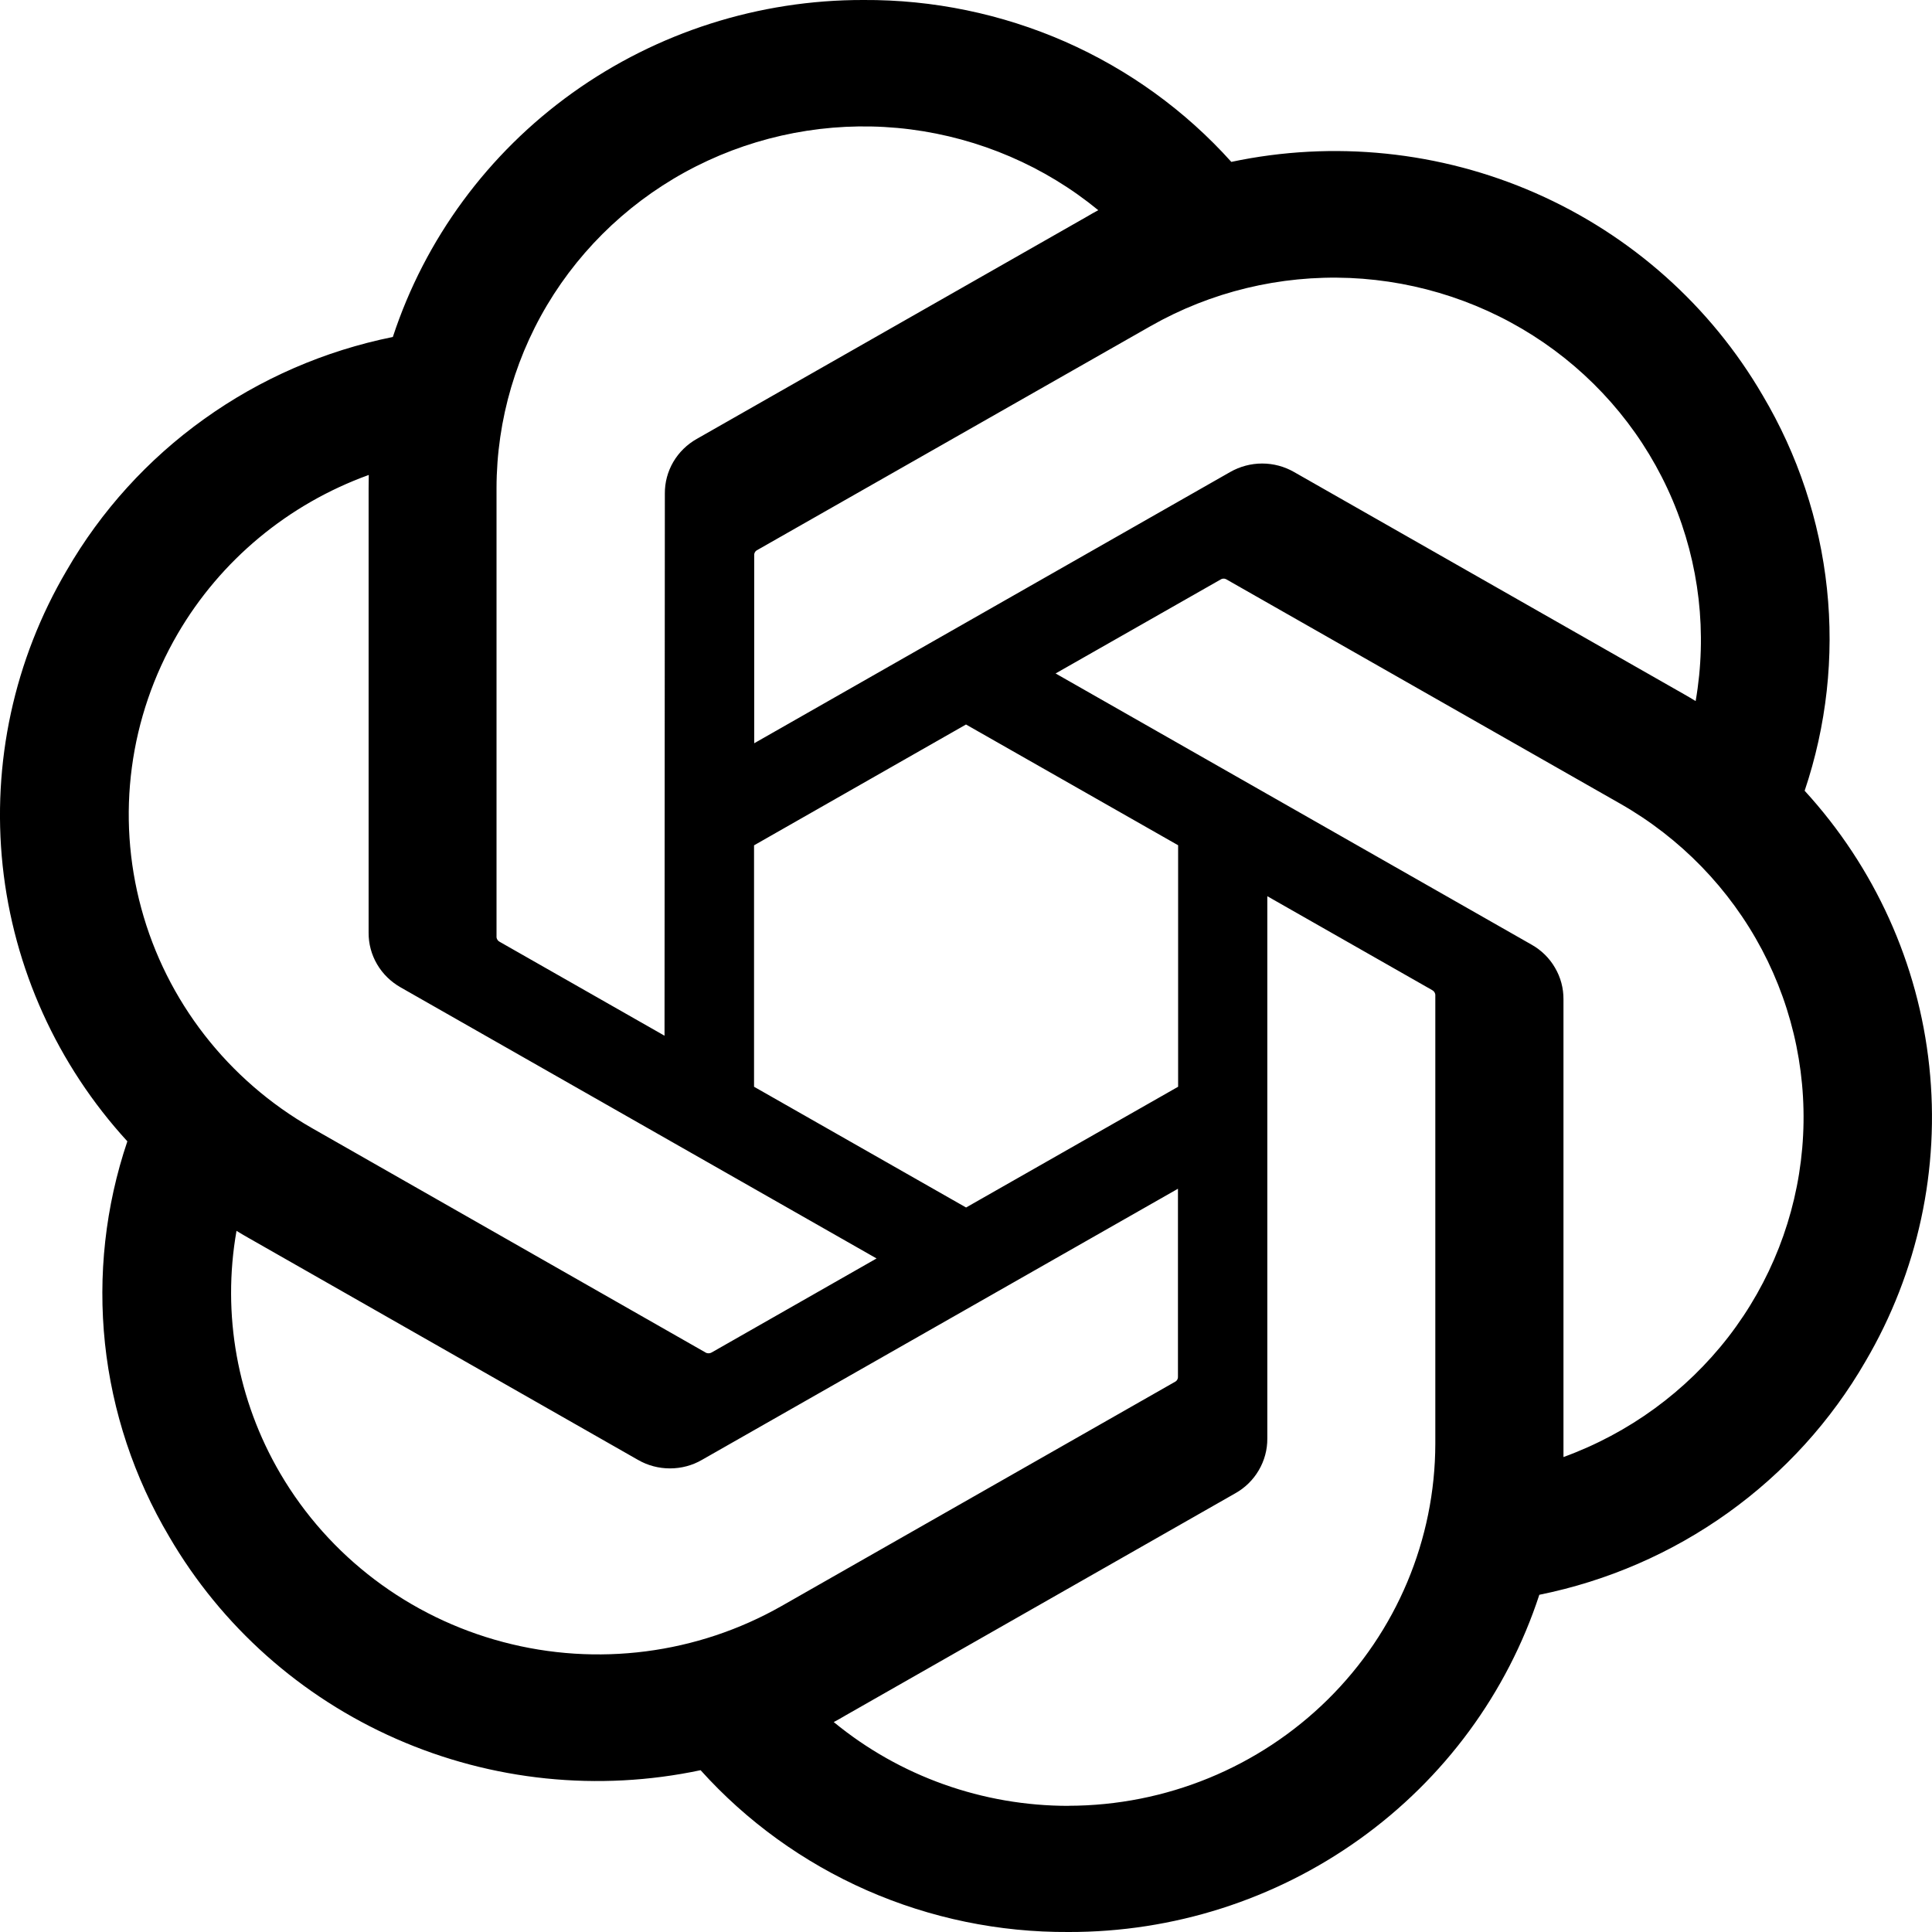 <svg width="24" height="24" viewBox="0 0 24 24" fill="none" xmlns="http://www.w3.org/2000/svg">
<path d="M22.418 9.823C22.69 9.015 22.785 8.159 22.695 7.312C22.605 6.465 22.333 5.647 21.897 4.912C21.25 3.801 20.263 2.921 19.076 2.399C17.89 1.878 16.566 1.742 15.296 2.011C14.724 1.374 14.02 0.865 13.232 0.518C12.443 0.172 11.589 -0.005 10.726 0C9.428 -0.003 8.163 0.401 7.112 1.153C6.061 1.906 5.28 2.968 4.88 4.186C4.034 4.357 3.235 4.704 2.536 5.205C1.837 5.705 1.255 6.347 0.828 7.087C0.176 8.195 -0.102 9.479 0.033 10.754C0.169 12.028 0.711 13.227 1.582 14.178C1.309 14.986 1.215 15.842 1.304 16.689C1.394 17.536 1.666 18.354 2.102 19.089C2.749 20.2 3.737 21.08 4.923 21.601C6.11 22.123 7.433 22.259 8.703 21.99C9.276 22.627 9.98 23.135 10.768 23.482C11.557 23.829 12.411 24.005 13.274 24C14.573 24.003 15.839 23.599 16.89 22.846C17.941 22.094 18.723 21.031 19.122 19.811C19.968 19.64 20.767 19.293 21.465 18.793C22.164 18.293 22.747 17.651 23.174 16.911C23.825 15.802 24.102 14.519 23.966 13.245C23.831 11.971 23.288 10.773 22.418 9.823ZM13.276 22.433C12.209 22.434 11.176 22.066 10.357 21.392C10.394 21.372 10.46 21.337 10.501 21.311L15.344 18.551C15.466 18.483 15.567 18.384 15.637 18.264C15.707 18.145 15.744 18.009 15.743 17.871V11.133L17.79 12.299C17.8 12.305 17.81 12.312 17.817 12.322C17.824 12.332 17.828 12.343 17.83 12.355V17.934C17.828 19.126 17.348 20.269 16.494 21.112C15.64 21.955 14.483 22.43 13.275 22.432L13.276 22.433ZM3.482 18.305C2.948 17.394 2.755 16.327 2.938 15.29C2.974 15.312 3.036 15.35 3.082 15.375L7.925 18.135C8.046 18.205 8.183 18.241 8.323 18.241C8.462 18.241 8.6 18.205 8.72 18.135L14.633 14.767V17.1C14.634 17.111 14.632 17.123 14.627 17.134C14.622 17.145 14.614 17.154 14.604 17.161L9.708 19.951C8.661 20.546 7.417 20.707 6.25 20.398C5.083 20.09 4.087 19.337 3.482 18.305ZM2.208 7.872C2.74 6.96 3.58 6.262 4.581 5.9C4.581 5.941 4.579 6.014 4.579 6.065V11.585C4.578 11.723 4.614 11.859 4.684 11.978C4.754 12.098 4.855 12.196 4.976 12.265L10.889 15.633L8.842 16.8C8.832 16.806 8.82 16.81 8.808 16.811C8.796 16.812 8.784 16.81 8.773 16.806L3.876 14.014C2.83 13.417 2.067 12.435 1.755 11.283C1.442 10.132 1.605 8.906 2.208 7.872ZM19.026 11.735L13.113 8.366L15.161 7.2C15.171 7.193 15.182 7.189 15.194 7.188C15.206 7.187 15.218 7.189 15.229 7.194L20.126 9.983C20.876 10.41 21.487 11.04 21.888 11.798C22.288 12.556 22.462 13.41 22.388 14.262C22.314 15.114 21.996 15.927 21.471 16.607C20.945 17.286 20.235 17.804 19.422 18.1V12.414C19.423 12.276 19.387 12.141 19.317 12.022C19.248 11.902 19.147 11.803 19.026 11.735ZM21.064 8.709C21.028 8.687 20.965 8.649 20.92 8.624L16.076 5.864C15.956 5.795 15.819 5.758 15.679 5.758C15.539 5.758 15.402 5.795 15.281 5.864L9.369 9.233V6.9C9.368 6.888 9.37 6.876 9.375 6.865C9.38 6.854 9.388 6.845 9.398 6.838L14.293 4.051C15.043 3.624 15.901 3.417 16.766 3.453C17.631 3.49 18.468 3.769 19.178 4.257C19.889 4.746 20.443 5.424 20.777 6.212C21.111 7.001 21.21 7.867 21.064 8.709ZM8.255 12.866L6.208 11.7C6.197 11.695 6.188 11.687 6.181 11.677C6.174 11.668 6.17 11.656 6.168 11.645V6.065C6.169 5.211 6.416 4.374 6.881 3.653C7.346 2.933 8.01 2.357 8.794 1.995C9.578 1.633 10.451 1.498 11.309 1.607C12.168 1.717 12.978 2.065 13.643 2.611C13.595 2.637 13.547 2.664 13.5 2.692L8.656 5.452C8.535 5.52 8.434 5.619 8.364 5.738C8.294 5.858 8.258 5.993 8.259 6.131L8.255 12.866ZM9.367 10.501L12 9L14.635 10.5V13.5L12.001 15L9.367 13.5V10.501Z" fill="black"/>
</svg>
